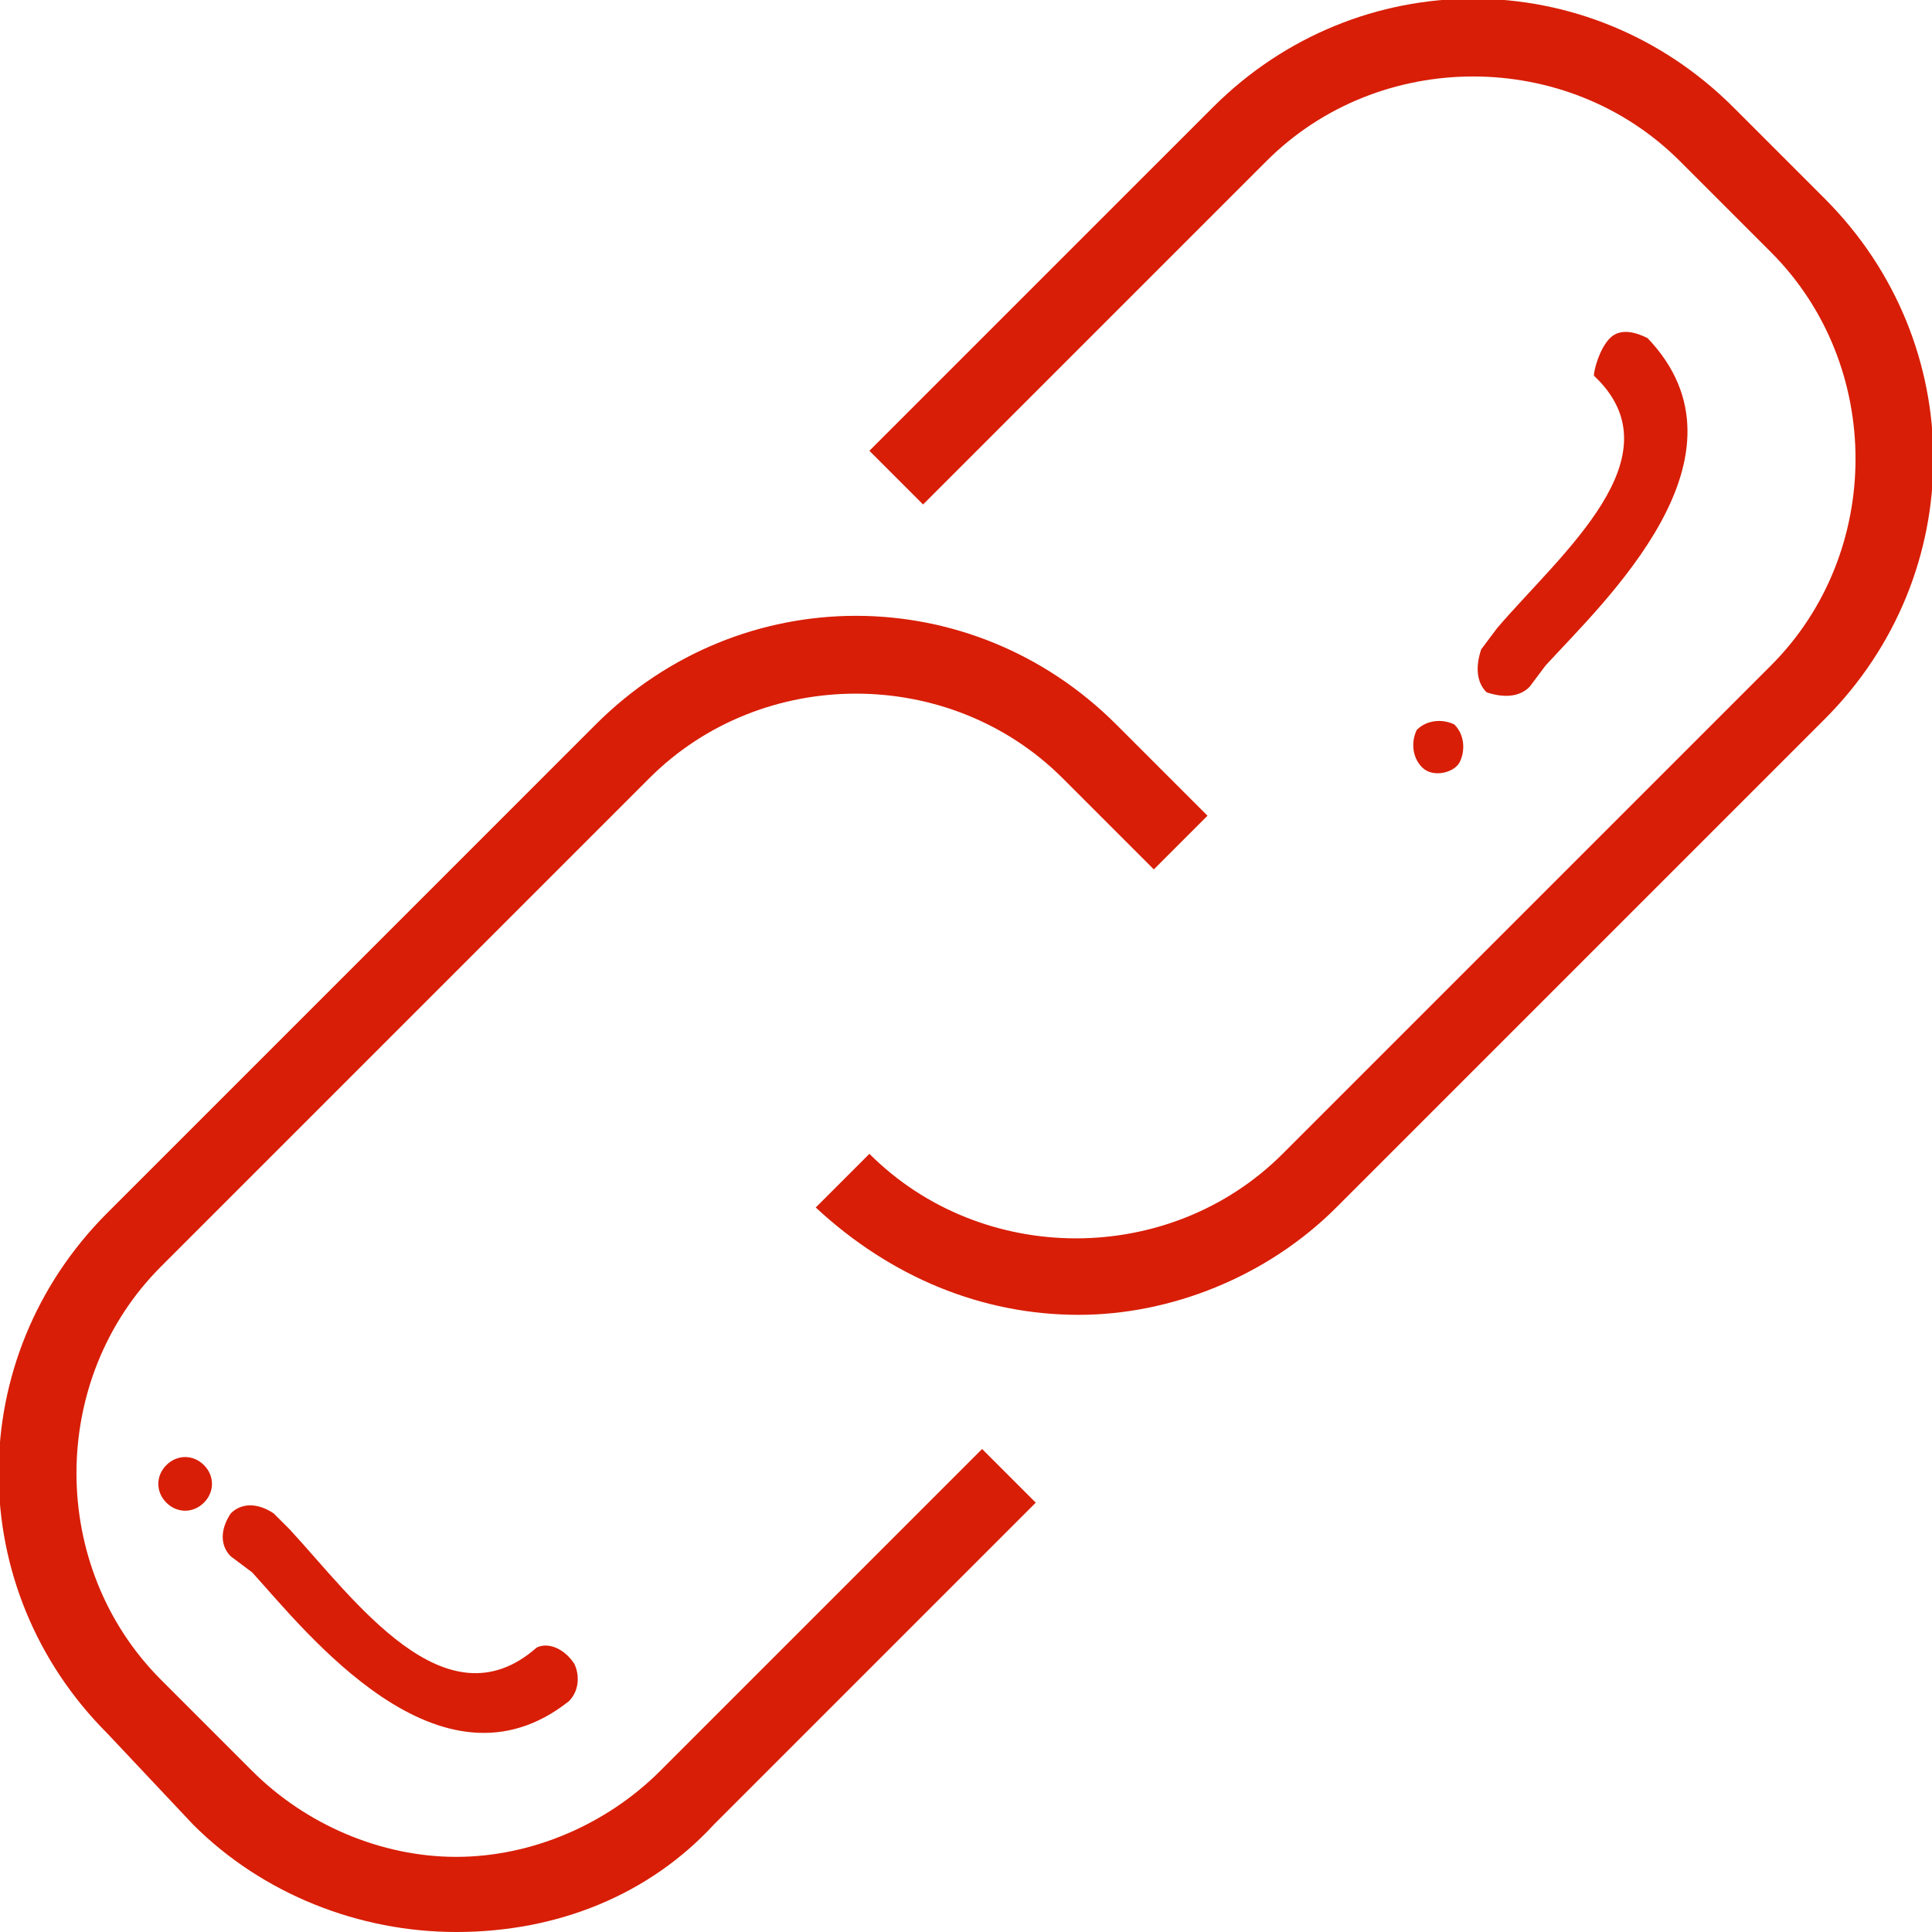 <?xml version="1.0" standalone="no"?><!DOCTYPE svg PUBLIC "-//W3C//DTD SVG 1.1//EN" "http://www.w3.org/Graphics/SVG/1.1/DTD/svg11.dtd"><svg t="1681905774817" class="icon" viewBox="0 0 1024 1024" version="1.1" xmlns="http://www.w3.org/2000/svg" p-id="12232" xmlns:xlink="http://www.w3.org/1999/xlink" width="200" height="200"><path d="M571.733 696.889c-51.2 0-99.556-19.911-139.378-56.889l28.444-28.444c59.733 59.733 159.289 59.733 219.022 0l258.844-258.844c59.733-59.733 59.733-159.289 0-219.022L890.311 85.333C830.578 25.6 731.022 25.6 671.289 85.333l-182.044 182.044-28.444-28.444L642.844 56.889c76.8-76.8 199.111-76.8 275.911 0L967.111 105.244c76.8 76.8 76.8 199.111 0 275.911l-258.844 258.844c-36.978 36.978-88.178 56.889-136.533 56.889zM241.778 1024c-51.2 0-102.4-19.911-139.378-56.889L56.889 918.756c-76.8-76.8-76.8-199.111 0-275.911l258.844-258.844c76.8-76.8 199.111-76.8 275.911 0l48.356 48.356-28.444 28.444-48.356-48.356c-59.733-59.733-159.289-59.733-219.022 0L85.333 671.289C25.6 731.022 25.6 830.578 85.333 890.311L133.689 938.667c28.444 28.444 68.267 45.511 108.089 45.511s79.644-17.067 108.089-45.511l170.667-170.667 28.444 28.444-170.667 170.667c-34.133 36.978-82.489 56.889-136.533 56.889zM853.333 179.2c5.689-5.689 14.222-2.844 19.911 0 59.733 62.578-22.756 139.378-54.044 173.511l-8.533 11.378c-5.689 5.689-14.222 5.689-22.756 2.844-5.689-5.689-5.689-14.222-2.844-22.756l8.533-11.378c34.133-39.822 96.711-91.022 51.2-133.689 0-2.844 2.844-14.222 8.533-19.911z m-99.556 227.556c-5.689-5.689-5.689-14.222-2.844-19.911 5.689-5.689 14.222-5.689 19.911-2.844 5.689 5.689 5.689 14.222 2.844 19.911s-14.222 8.533-19.911 2.844z m-665.6 369.778c5.689-5.689 14.222-5.689 19.911 0s5.689 14.222 0 19.911-14.222 5.689-19.911 0-5.689-14.222 0-19.911z m216.178 105.244c2.844 5.689 2.844 14.222-2.844 19.911-68.267 54.044-139.378-36.978-167.822-68.267l-11.378-8.533c-5.689-5.689-5.689-14.222 0-22.756 5.689-5.689 14.222-5.689 22.756 0l8.533 8.533c34.133 36.978 82.489 105.244 130.844 62.578 5.689-2.844 14.222 0 19.911 8.533z" fill="#d81e06" p-id="12233"></path></svg>